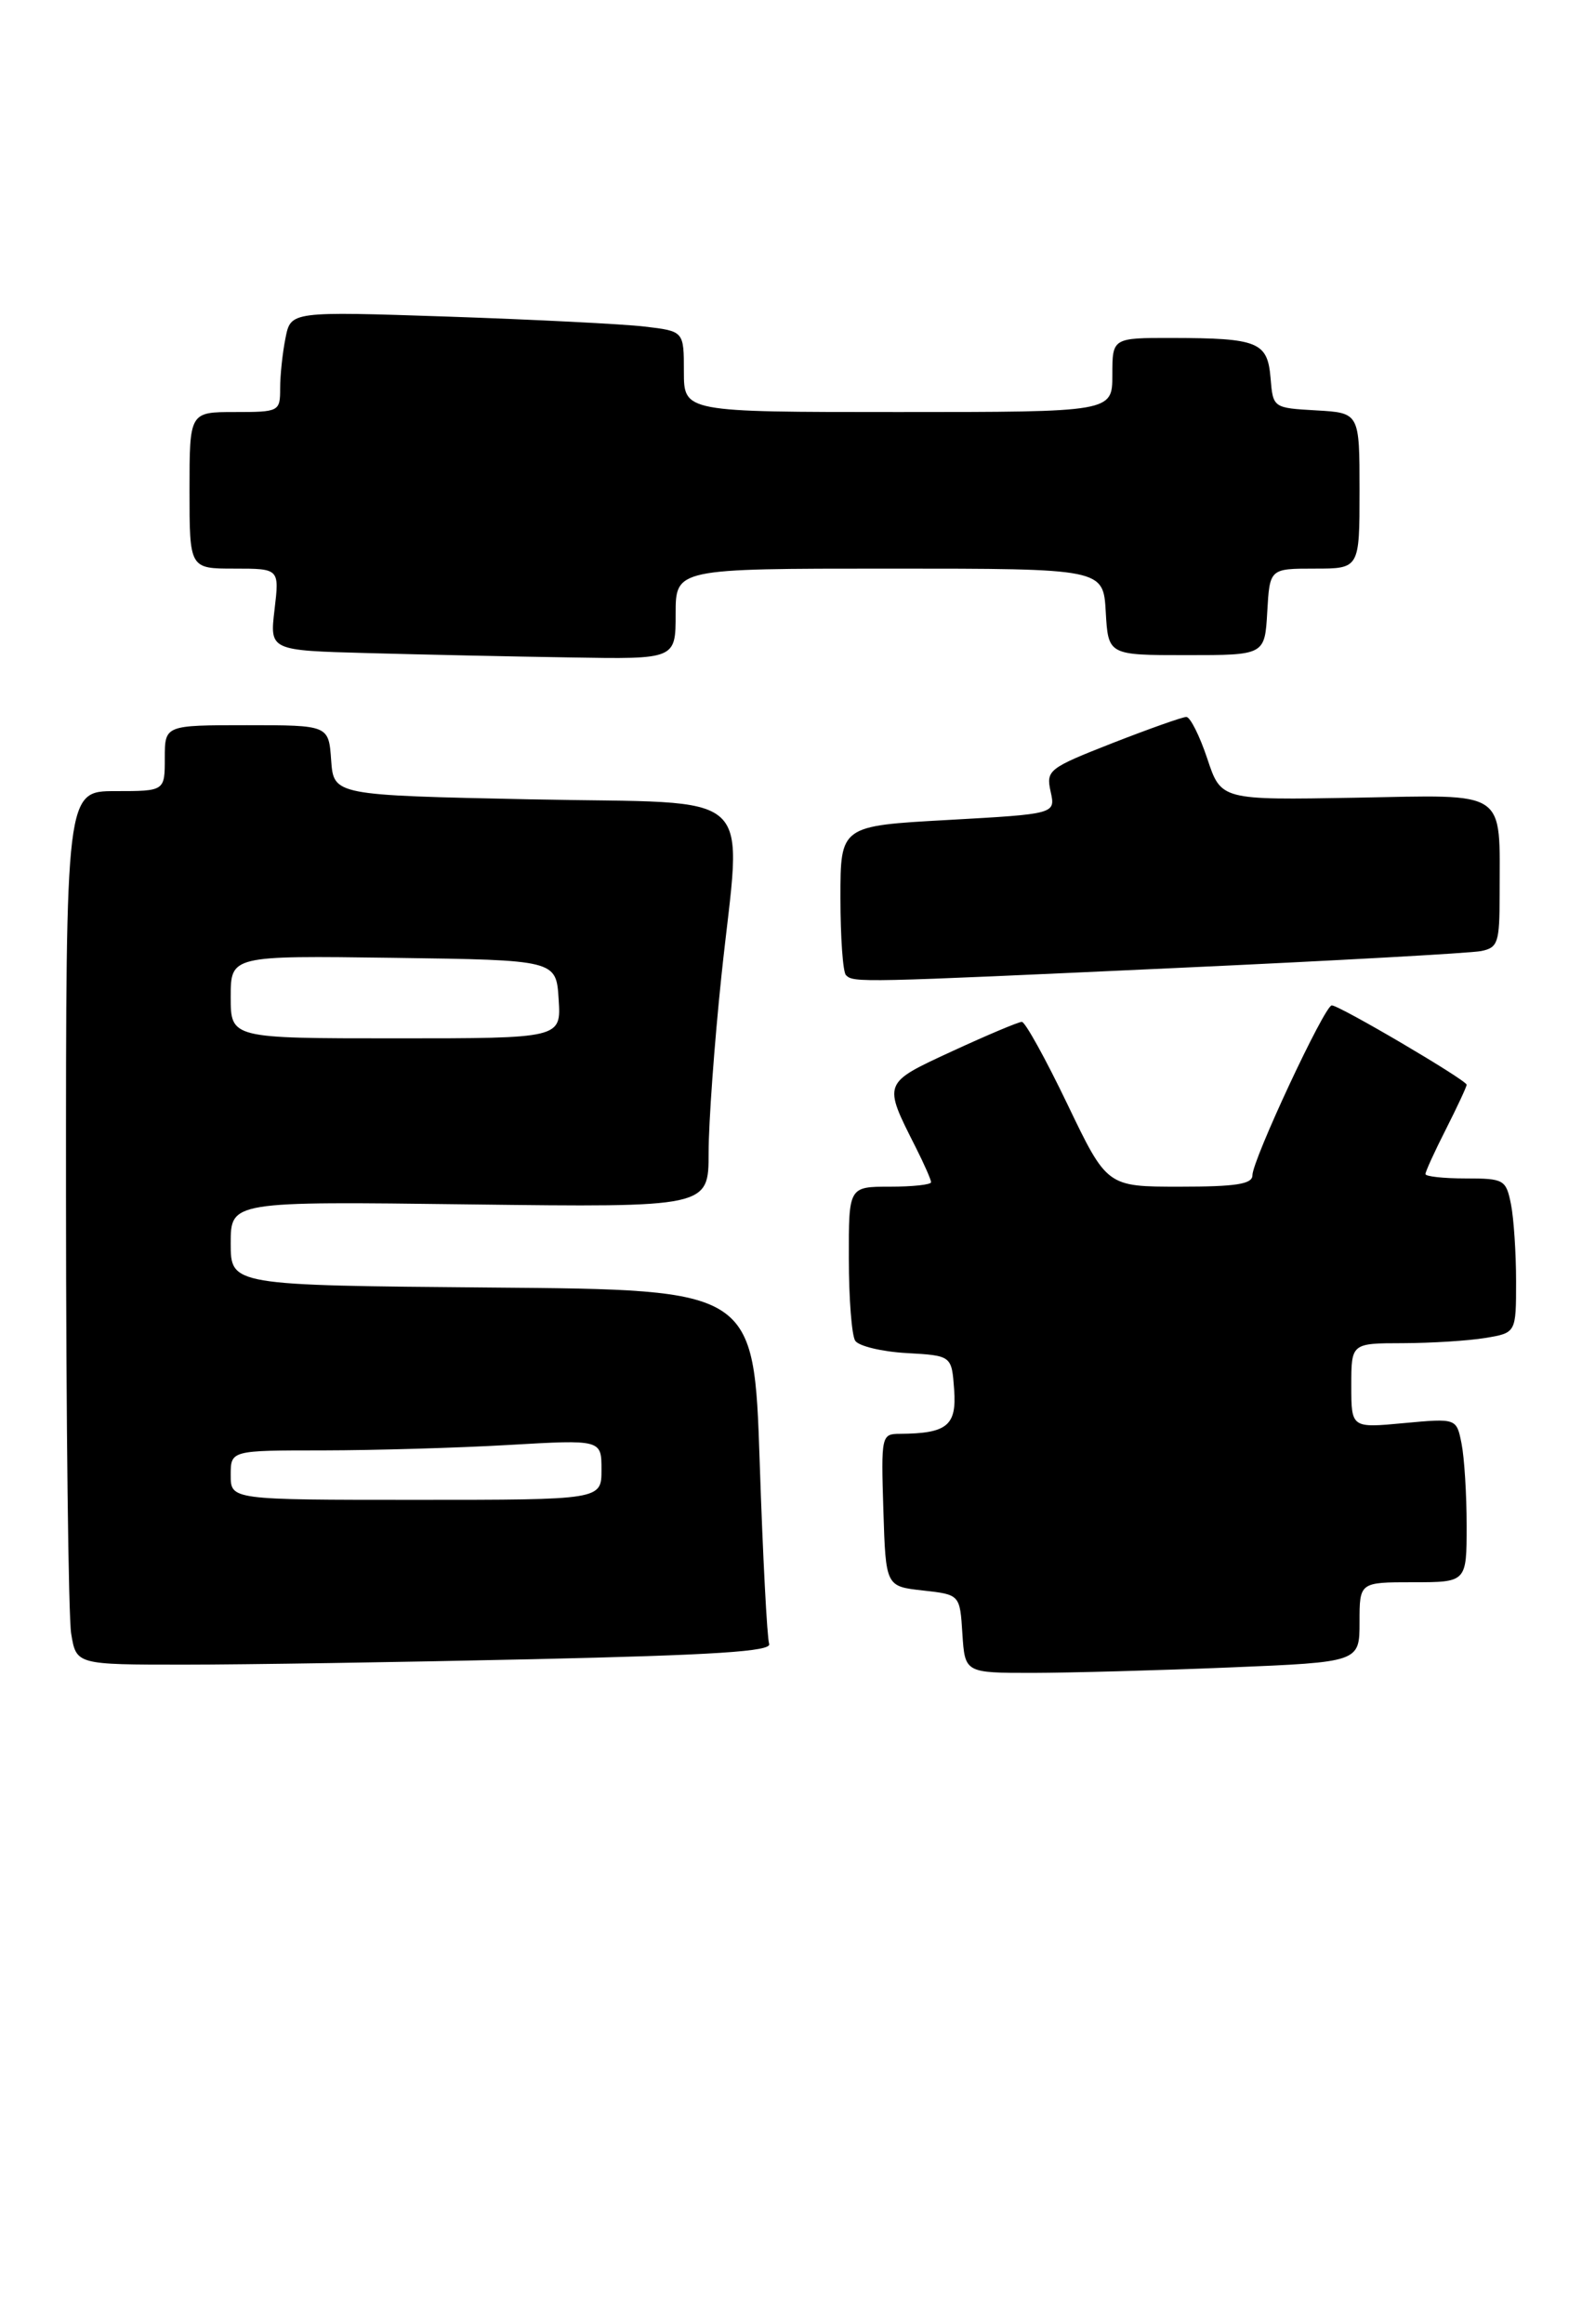 <?xml version="1.0" encoding="UTF-8" standalone="no"?>
<!DOCTYPE svg PUBLIC "-//W3C//DTD SVG 1.1//EN" "http://www.w3.org/Graphics/SVG/1.1/DTD/svg11.dtd" >
<svg xmlns="http://www.w3.org/2000/svg" xmlns:xlink="http://www.w3.org/1999/xlink" version="1.1" viewBox="0 0 192 282">
 <g >
 <path fill="currentColor"
d=" M 149.25 202.34 C 165.00 201.69 165.00 201.69 165.00 196.84 C 165.00 192.00 165.00 192.00 171.50 192.00 C 178.00 192.00 178.00 192.00 178.00 185.12 C 178.00 181.34 177.72 176.87 177.38 175.17 C 176.77 172.10 176.77 172.10 170.38 172.69 C 164.00 173.29 164.00 173.29 164.00 168.14 C 164.00 163.00 164.00 163.00 170.25 162.99 C 173.69 162.98 178.19 162.70 180.25 162.36 C 184.00 161.74 184.00 161.74 184.00 155.49 C 184.00 152.06 183.72 147.84 183.38 146.13 C 182.78 143.14 182.53 143.00 177.88 143.00 C 175.19 143.00 173.00 142.76 173.00 142.47 C 173.00 142.17 174.12 139.71 175.50 137.00 C 176.87 134.29 178.00 131.87 178.00 131.63 C 178.00 131.08 162.57 122.00 161.63 122.00 C 160.76 122.00 152.00 140.76 152.00 142.62 C 152.00 143.69 150.00 144.00 143.17 144.00 C 134.35 144.00 134.35 144.00 129.55 134.00 C 126.91 128.50 124.42 124.00 124.02 124.00 C 123.61 124.00 119.82 125.60 115.59 127.55 C 107.09 131.48 107.15 131.33 111.13 139.21 C 112.16 141.25 113.00 143.16 113.00 143.46 C 113.00 143.76 110.75 144.00 108.00 144.00 C 103.00 144.00 103.00 144.00 103.02 152.75 C 103.02 157.56 103.37 162.04 103.79 162.69 C 104.20 163.34 107.01 164.02 110.02 164.19 C 115.50 164.50 115.50 164.50 115.80 168.62 C 116.12 173.00 114.95 173.95 109.21 173.99 C 106.97 174.00 106.93 174.20 107.21 183.25 C 107.50 192.50 107.50 192.50 112.00 193.00 C 116.50 193.50 116.50 193.50 116.80 198.25 C 117.11 203.00 117.11 203.00 125.30 203.00 C 129.81 202.99 140.59 202.70 149.25 202.34 Z  M 64.66 201.34 C 86.78 200.84 93.70 200.39 93.35 199.48 C 93.10 198.81 92.58 188.87 92.20 177.39 C 91.50 156.50 91.50 156.50 59.75 156.24 C 28.00 155.97 28.00 155.97 28.00 150.88 C 28.00 145.78 28.00 145.78 57.00 146.15 C 86.00 146.51 86.00 146.51 86.00 139.89 C 86.00 136.24 86.70 126.61 87.55 118.48 C 90.00 95.16 92.60 97.59 64.50 97.00 C 40.50 96.50 40.50 96.50 40.19 92.25 C 39.89 88.00 39.89 88.00 29.94 88.00 C 20.00 88.00 20.00 88.00 20.00 92.00 C 20.00 96.00 20.00 96.00 14.00 96.00 C 8.00 96.00 8.00 96.00 8.01 145.25 C 8.02 172.34 8.30 196.19 8.64 198.25 C 9.26 202.00 9.26 202.00 22.38 202.00 C 29.60 202.00 48.62 201.70 64.66 201.34 Z  M 143.00 117.45 C 161.97 116.58 178.51 115.66 179.75 115.41 C 181.80 115.00 182.00 114.40 182.00 108.61 C 182.00 95.66 183.18 96.46 164.52 96.80 C 148.19 97.09 148.19 97.09 146.52 92.05 C 145.59 89.27 144.45 87.00 143.98 87.00 C 143.51 87.00 139.48 88.43 135.02 90.17 C 127.25 93.22 126.94 93.46 127.51 96.06 C 128.11 98.77 128.11 98.77 115.05 99.50 C 102.00 100.22 102.00 100.22 102.00 108.94 C 102.00 113.74 102.30 117.97 102.67 118.33 C 103.59 119.26 104.23 119.24 143.00 117.45 Z  M 82.00 74.50 C 82.00 69.00 82.00 69.00 107.95 69.00 C 133.90 69.00 133.90 69.00 134.20 74.25 C 134.50 79.50 134.50 79.50 144.00 79.50 C 153.50 79.50 153.50 79.50 153.80 74.25 C 154.10 69.00 154.10 69.00 159.55 69.00 C 165.00 69.00 165.00 69.00 165.00 59.55 C 165.00 50.10 165.00 50.10 159.75 49.80 C 154.50 49.50 154.50 49.50 154.20 45.85 C 153.83 41.49 152.69 41.03 142.25 41.01 C 135.00 41.00 135.00 41.00 135.00 45.50 C 135.00 50.00 135.00 50.00 109.00 50.00 C 83.00 50.00 83.00 50.00 83.00 45.09 C 83.00 40.19 83.00 40.19 78.25 39.63 C 75.64 39.32 64.90 38.78 54.40 38.42 C 35.29 37.78 35.29 37.78 34.65 41.02 C 34.29 42.79 34.00 45.54 34.00 47.12 C 34.00 49.94 33.89 50.00 28.50 50.00 C 23.00 50.00 23.00 50.00 23.00 59.50 C 23.00 69.00 23.00 69.00 28.45 69.00 C 33.91 69.00 33.91 69.00 33.32 73.97 C 32.73 78.93 32.73 78.93 44.61 79.25 C 51.15 79.43 62.24 79.67 69.25 79.78 C 82.00 80.00 82.00 80.00 82.00 74.50 Z  M 28.00 179.00 C 28.00 176.00 28.00 176.00 39.25 176.00 C 45.44 175.99 55.56 175.70 61.75 175.34 C 73.00 174.69 73.00 174.69 73.00 178.35 C 73.00 182.00 73.00 182.00 50.50 182.00 C 28.00 182.00 28.00 182.00 28.00 179.00 Z  M 28.00 120.98 C 28.00 115.96 28.00 115.96 47.75 116.23 C 67.50 116.50 67.50 116.50 67.80 121.25 C 68.11 126.00 68.11 126.00 48.05 126.00 C 28.00 126.00 28.00 126.00 28.00 120.98 Z "/>
</g>
</svg>